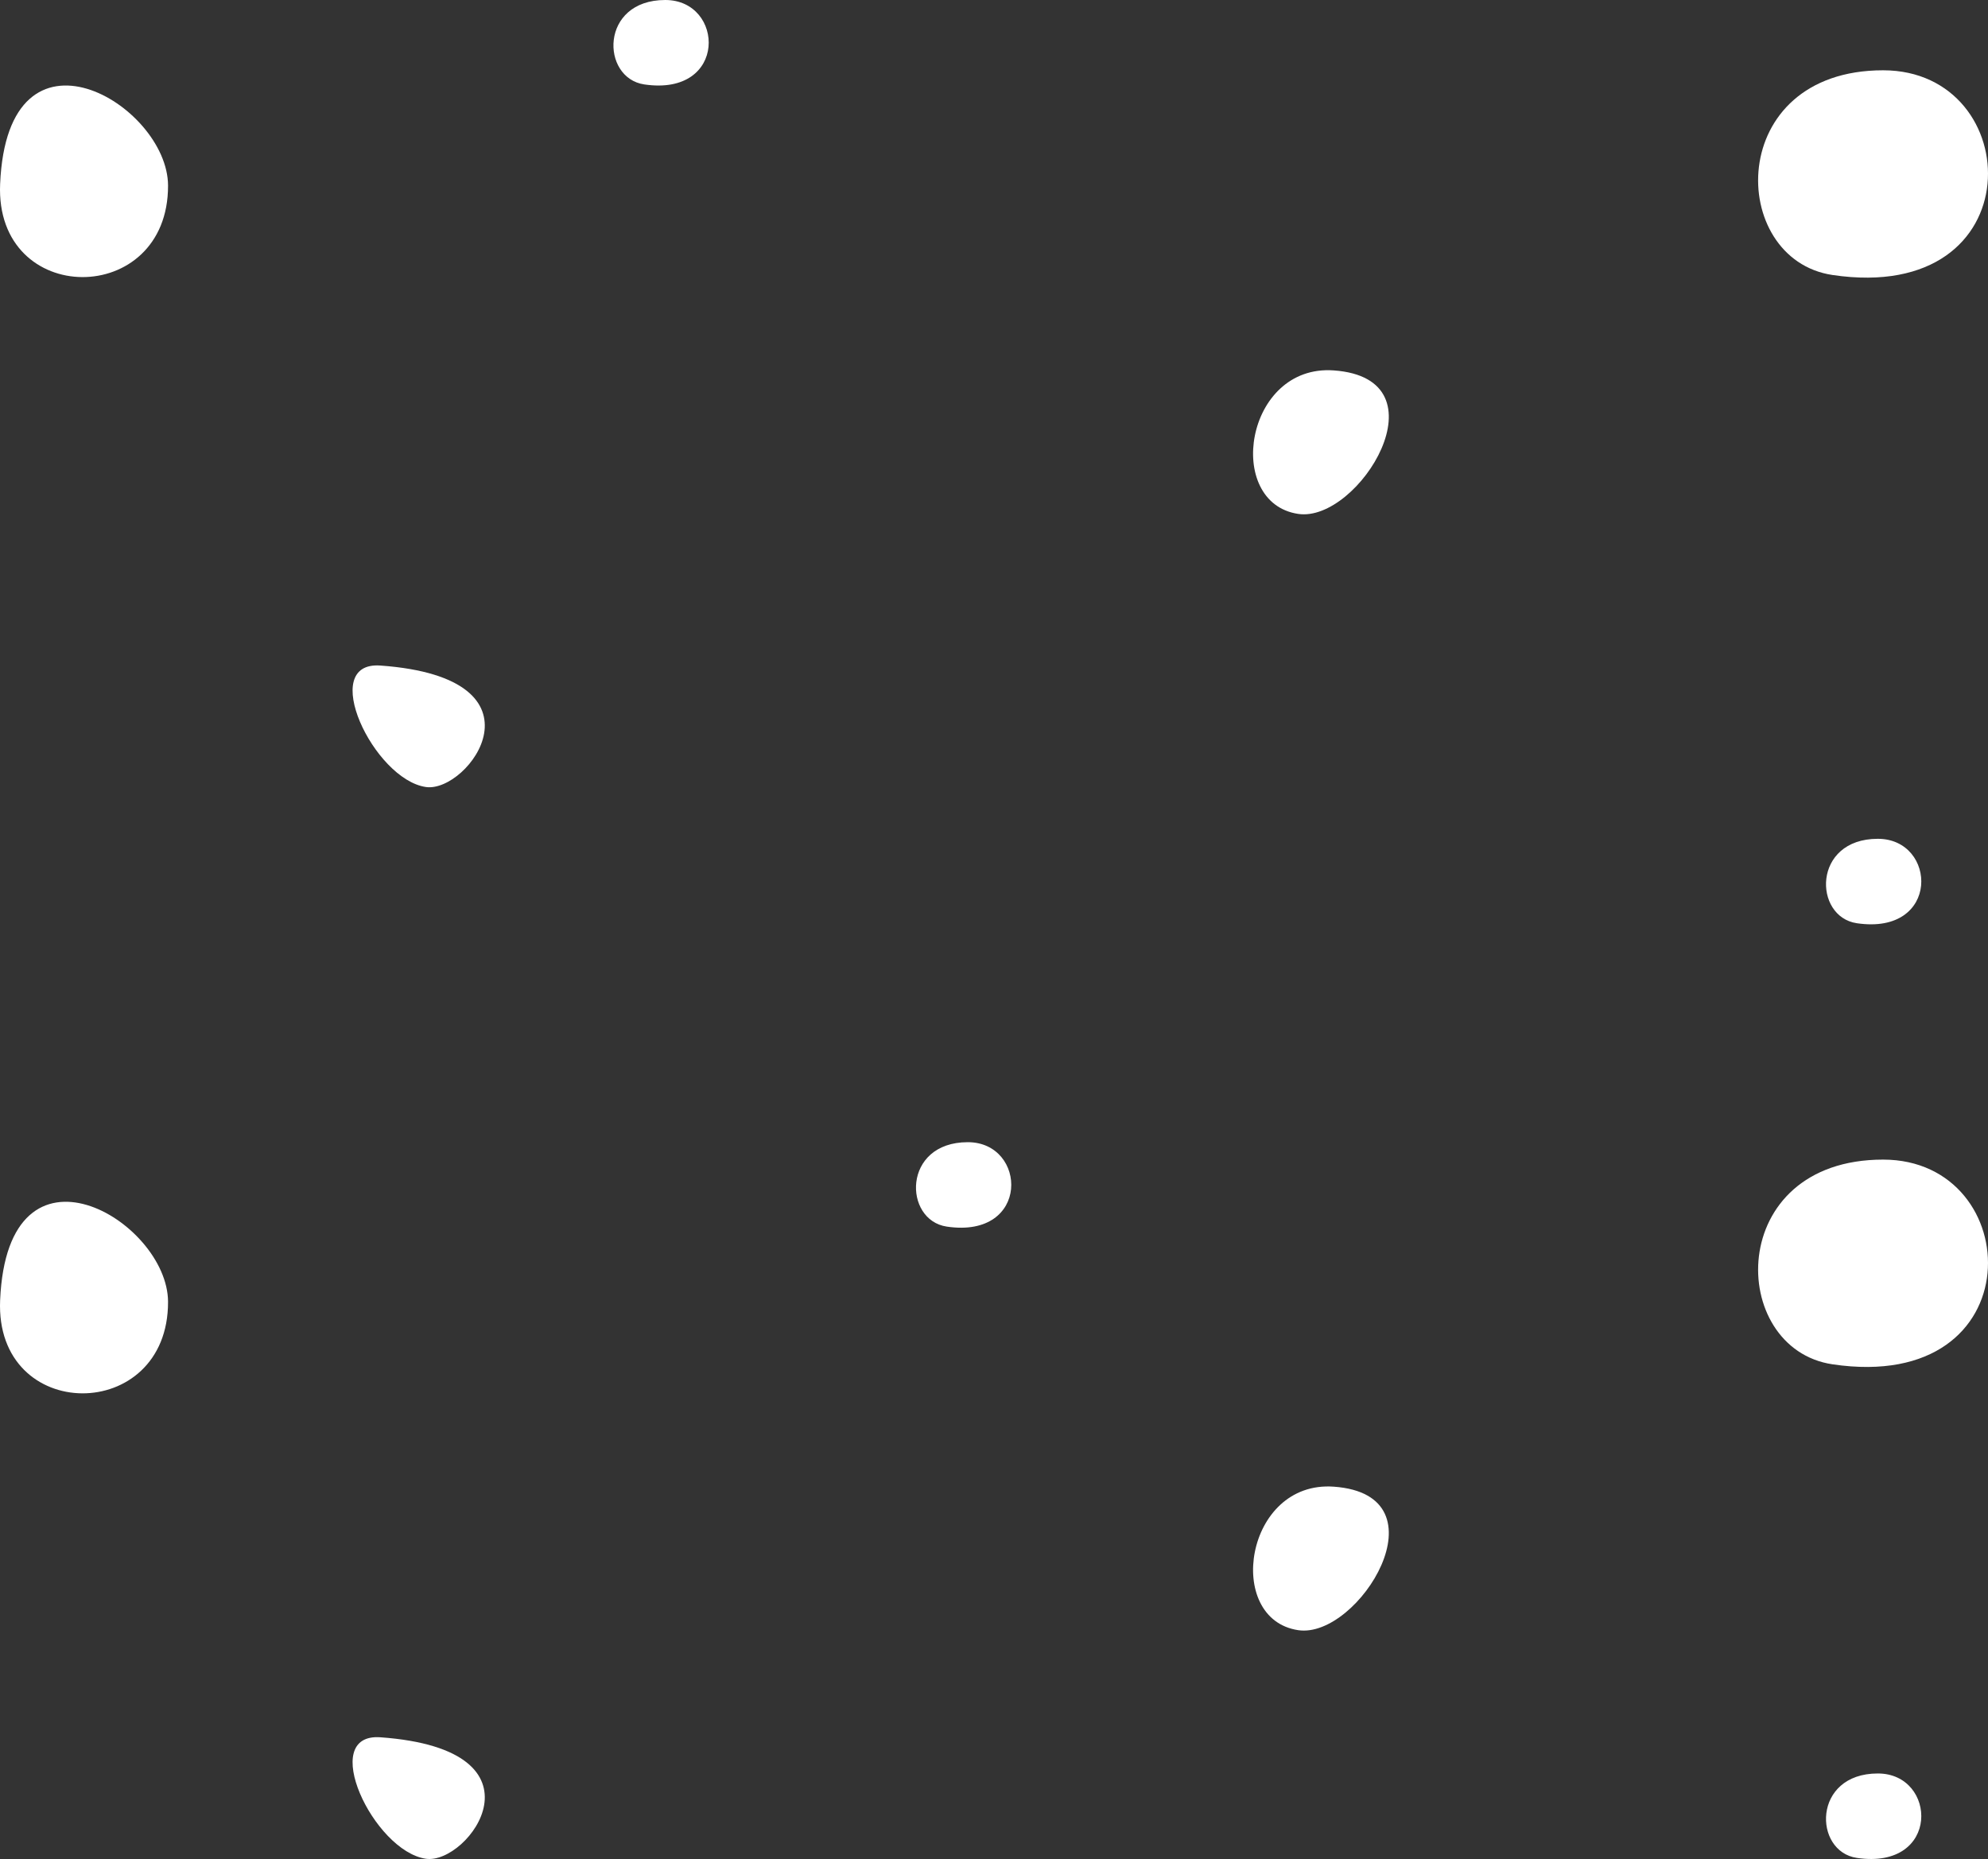 <svg width="1669" height="1561" viewBox="0 0 1669 1561" fill="none" xmlns="http://www.w3.org/2000/svg">
<rect x="0" y="0" width="1669" height="1561" fill="#333333" stroke="none"/>
<path d="M1119.8 311.006C1045.02 305.613 1027.74 422.314 1089.95 431.497C1140.77 439.009 1215.45 317.904 1119.8 311.006Z" fill="white"/>
<path d="M1580.96 59.017C1447.96 59.017 1450.07 217.802 1538.51 230.902C1708.27 256.046 1701.48 59.018 1580.96 59.017Z" fill="white"/>
<path d="M1576.51 704.274C1521.38 704.274 1522.25 769.762 1558.91 775.164C1629.28 785.535 1626.46 704.275 1576.51 704.274Z" fill="white"/>
<path d="M558.505 0C503.379 -6.29627e-10 504.25 65.487 540.91 70.89C611.278 81.26 608.461 0 558.505 0Z" fill="white"/>
<path d="M319.409 558.805C266.613 554.993 313.58 654.293 357.497 660.784C393.377 666.094 464.845 569.304 319.409 558.805Z" fill="white"/>
<path d="M141.081 155.784C140.875 87.557 6.42 7.696 0.102 154.481C-4.387 258.395 141.39 258.576 141.081 155.784Z" fill="white"/>
<path d="M1119.8 1248.24C1045.02 1242.84 1027.74 1359.54 1089.95 1368.73C1140.77 1376.24 1215.45 1255.13 1119.8 1248.24Z" fill="white"/>
<path d="M1580.96 973.624C1447.96 973.624 1450.07 1132.41 1538.51 1145.51C1708.27 1170.65 1701.48 973.624 1580.96 973.624Z" fill="white"/>
<path d="M1576.51 1489.04C1521.38 1489.04 1522.25 1554.53 1558.91 1559.93C1629.28 1570.3 1626.46 1489.04 1576.51 1489.04Z" fill="white"/>
<path d="M812.505 959C757.379 959 758.25 1024.49 794.91 1029.89C865.278 1040.26 862.461 959 812.505 959Z" fill="white"/>
<path d="M319.409 1458.66C266.613 1454.85 313.58 1554.15 357.497 1560.64C393.377 1565.95 464.845 1469.16 319.409 1458.66Z" fill="white"/>
<path d="M141.081 1093.01C140.875 1024.79 6.42 944.925 0.102 1091.71C-4.387 1195.62 141.39 1195.81 141.081 1093.01Z" fill="white"/>
</svg>
